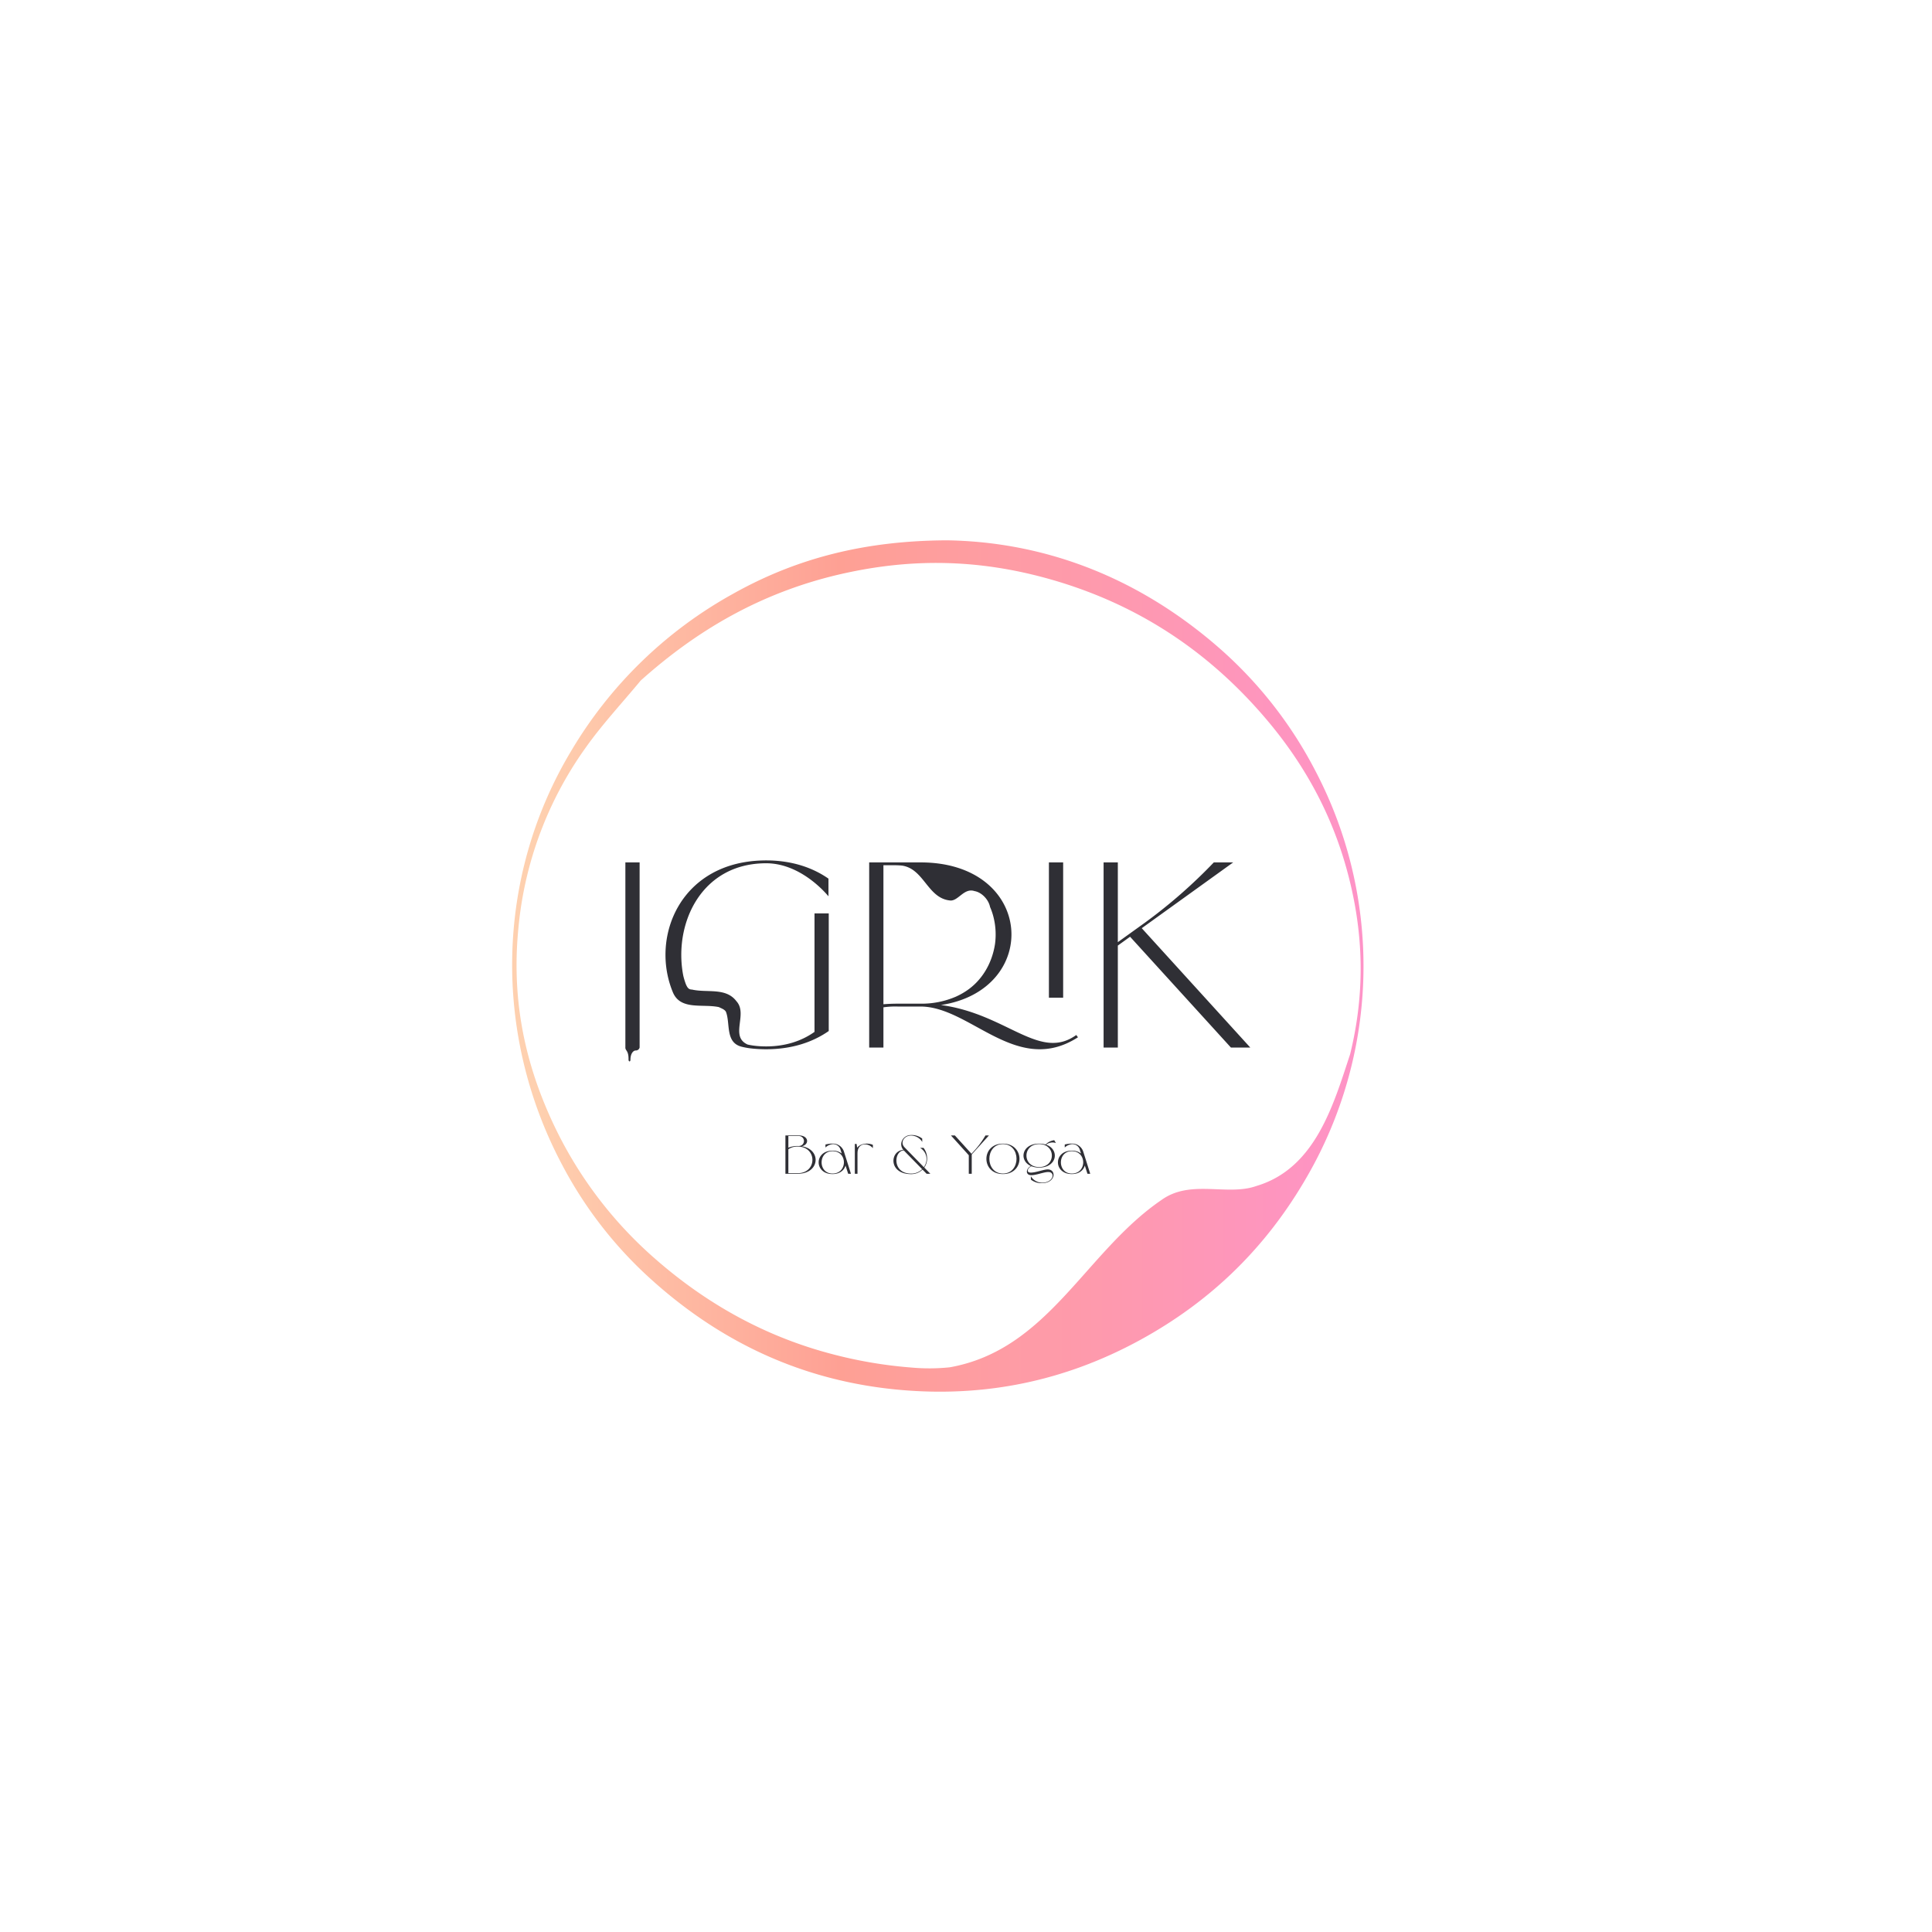 <svg id="Layer_1" data-name="Layer 1" xmlns="http://www.w3.org/2000/svg" xmlns:xlink="http://www.w3.org/1999/xlink" viewBox="0 0 1080 1080"><defs><style>.cls-1{fill:#2f2f35;}.cls-2{fill:url(#linear-gradient);}</style><linearGradient id="linear-gradient" x1="286.292" y1="540" x2="762.207" y2="540" gradientUnits="userSpaceOnUse"><stop offset="0.031" stop-color="#fed0af"/><stop offset="0.385" stop-color="#fea094"/><stop offset="1" stop-color="#fe93c7"/></linearGradient></defs><title>IGRIK_Bar&amp;amp;Yoga_logo_ALLLL</title><path class="cls-1" d="M439.051,634.712h7.519c5.54,0,6.068,5.078,1.616,6.068,11.047,1.649,10.289,15.367-2.275,15.367h-6.859Zm1.649.33v6.529a13.485,13.485,0,0,1,5.21-.956h.659a2.787,2.787,0,1,0,0-5.573Zm0,20.775h5.21c10.981,0,10.981-14.872,0-14.872a8.871,8.871,0,0,0-5.21,1.484Z"/><path class="cls-1" d="M471.76,643.715l3.924,12.432H474.134l-1.484-4.617c-.726,2.605-3.166,4.782-7.255,4.782-10.355,0-10.355-13.091,0-13.091a8.12,8.12,0,0,1,5.144,1.616l-.626-1.946a4.303,4.303,0,0,0-4.551-3.298,6.775,6.775,0,0,0-3.924,1.88v-1.682a18.236,18.236,0,0,1,3.924-.528A6.534,6.534,0,0,1,471.76,643.715Zm-6.364-.198c-8.145,0-8.145,12.498,0,12.498C473.87,656.015,473.87,643.517,465.396,643.517Z"/><path class="cls-1" d="M479.341,656.147h-1.484V639.461h.989l.297,2.11c1.946-2.539,6.331-2.803,8.805-1.583v1.814c-2.935-3.298-8.607-3.001-8.607,2.836Z"/><path class="cls-1" d="M515.546,638.373a7.407,7.407,0,0,0-6.233-3.594c-3.924,0-6.331,3.858-3.627,6.628L516.436,652.454a8.109,8.109,0,0,0,1.517-4.584,7.261,7.261,0,0,0-3.627-6.199h1.946a9.615,9.615,0,0,1,1.979,6.199,8.464,8.464,0,0,1-1.583,4.782l3.397,3.496H517.986l-2.308-2.341a8.936,8.936,0,0,1-6.331,2.539c-12.861,0-11.937-13.091-4.386-13.553-2.836-3.397-.198-8.31,4.353-8.31a9.615,9.615,0,0,1,6.2,1.979Zm-10.289,4.749-.033-.033c-5.573.231-6.661,12.96,4.122,12.96a8.547,8.547,0,0,0,6.134-2.473Z"/><path class="cls-1" d="M531.567,634.712h2.209l9.299,10.256,2.176-2.407a51.014,51.014,0,0,0,5.639-7.848h1.946l-9.629,10.619v10.816H541.559V645.792Z"/><path class="cls-1" d="M560.65,639.296c12.333,0,12.333,17.016,0,17.016S548.317,639.296,560.65,639.296Zm0,.264c-10.124,0-10.124,16.455,0,16.455S570.773,639.56,560.65,639.56Z"/><path class="cls-1" d="M576.607,651.926c-1.847.659-3.462,3.561-.297,3.561,2.77,0,7.123-1.781,9.365-1.781,5.045,0,4.419,7.684-3.199,7.684a9.55,9.55,0,0,1-6.199-1.979l-.033-1.912a7.434,7.434,0,0,0,6.232,3.627c6.496,0,7.585-5.969,3.529-5.969-2.473,0-6.694,1.781-9.464,1.781-3.529,0-3.067-3.727-.264-5.144-6.76-2.968-5.243-12.498,4.617-12.498a11.987,11.987,0,0,1,3.594.495,8.283,8.283,0,0,1,4.847-2.407l.923,1.583a5.828,5.828,0,0,0-5.474.923c7.585,2.572,6.298,12.795-3.891,12.795A11.195,11.195,0,0,1,576.607,651.926Zm4.287-12.366c-9.464,0-9.464,12.828,0,12.828S590.358,639.56,580.894,639.56Z"/><path class="cls-1" d="M605.524,643.715l3.924,12.432h-1.55l-1.484-4.617c-.726,2.605-3.166,4.782-7.255,4.782-10.355,0-10.355-13.091,0-13.091a8.12,8.12,0,0,1,5.144,1.616l-.627-1.946a4.303,4.303,0,0,0-4.551-3.298,6.775,6.775,0,0,0-3.924,1.88v-1.682a18.236,18.236,0,0,1,3.924-.528A6.534,6.534,0,0,1,605.524,643.715Zm-6.364-.198c-8.145,0-8.145,12.498,0,12.498C607.635,656.015,607.635,643.517,599.16,643.517Z"/><path class="cls-1" d="M594.311,482.087h-7.961v75.633h7.961Zm-68.34,79.731c56.148-8.516,52.343-79.731-11.431-79.731H485.879V585.583h7.961v-22.483a46.333,46.333,0,0,1,7.961-.445h12.738c28.023,0,53.818,39.169,88.051,17.196l-.955-1.274C581.049,593.364,562.836,566.709,525.971,561.818Zm-20.666-.755H501.801c-2.724,0-5.351.102-7.961.322V483.679h5.367a45.862,45.862,0,0,1,5.012.191c12.325,1.794,14.291,18.177,26.742,19.488,4.587.655,7.864-7.209,13.762-5.243,3.932.655,7.864,4.587,8.735,8.921a34.22,34.22,0,0,1,1.727,4.898,39.956,39.956,0,0,1,1.042,15.703c-1.674,11.109-7.572,20.938-16.675,26.685a39.263,39.263,0,0,1-5.211,2.816,48.15,48.15,0,0,1-19.802,3.924h-9.235ZM349.588,585.319c-.001.09-.003.159-.004.26-.003,1.884,1.855,1.637,1.77,6.685-.021,1.271,1.043,1.544,1.061.087.043-3.511,1.65-5.122,2.936-5.122a2.165,2.165,0,0,0,2.196-1.646h.003V482.087h-7.961Zm105.723-8.493c-7.165,5.096-16.241,8.121-27.068,8.121-.558,0-1.111-.01-1.659-.026-.174-.005-.345-.013-.517-.02q-.568-.022-1.13-.053-.288-.017-.574-.037-.544-.038-1.08-.086c-.179-.016-.358-.031-.535-.049-.424-.042-.845-.091-1.262-.143-.096-.012-.193-.021-.288-.034-1.106-.157-2.191-.344-3.242-.586-10.198-4.535.288-16.986-6.266-24.195-5.898-7.864-16.383-4.587-24.903-6.553-1.966,0-2.621-1.311-3.341-2.883a40.015,40.015,0,0,1-1.481-4.82q-.273-1.364-.476-2.75c-.012-.085-.025-.17-.037-.255-.053-.369-.101-.74-.147-1.11-.013-.101-.027-.203-.039-.304q-.08-.674-.146-1.351c-.013-.138-.024-.276-.036-.415-.024-.274-.049-.548-.07-.823-.013-.166-.023-.332-.034-.498-.017-.25-.034-.499-.048-.749-.01-.175-.017-.35-.026-.525-.011-.24-.022-.481-.031-.721-.006-.182-.011-.364-.016-.546-.006-.234-.012-.468-.016-.703-.003-.185-.004-.371-.005-.556q-.002-.347-.001-.694c.001-.187.003-.373.005-.559q.005-.348.013-.696.007-.277.016-.553c.008-.233.018-.467.028-.7q.012-.276.027-.551c.012-.235.028-.47.043-.705.012-.181.023-.361.037-.542.018-.24.038-.48.059-.719.015-.174.029-.349.046-.523.024-.252.051-.502.077-.753.018-.162.034-.325.052-.487.032-.276.068-.552.103-.828.018-.136.033-.273.052-.409q.167-1.232.385-2.455c.024-.138.052-.274.077-.411.05-.27.1-.54.154-.809.032-.162.067-.323.101-.484.051-.244.101-.487.155-.73.038-.171.078-.341.117-.511.054-.233.107-.466.164-.698.042-.174.087-.348.131-.522q.085-.338.174-.676.071-.266.145-.531.092-.332.187-.662.076-.264.156-.527.099-.331.202-.66.082-.262.166-.522.106-.328.217-.654c.058-.172.116-.344.176-.516.076-.219.155-.437.233-.654.061-.169.122-.337.184-.505.083-.221.168-.442.253-.662.063-.162.124-.324.189-.484.091-.228.185-.455.279-.682.063-.151.124-.302.188-.453.106-.248.215-.495.324-.741.056-.127.11-.254.168-.38q.243-.538.499-1.069l.035-.073q.257-.532.526-1.058c.06-.119.124-.236.185-.354.126-.242.252-.484.382-.724.077-.142.156-.283.235-.424.118-.214.236-.427.358-.639.086-.149.174-.297.261-.446.118-.201.236-.402.357-.601.092-.152.187-.303.281-.455q.179-.29.363-.578.146-.228.295-.453.186-.283.375-.564.152-.225.307-.447.192-.278.388-.551.158-.221.319-.441.199-.272.403-.54.163-.216.328-.431.208-.269.422-.535c.11-.139.22-.277.332-.414.147-.181.297-.358.447-.536.111-.131.221-.264.333-.394.158-.184.32-.364.481-.545.108-.121.214-.244.324-.363.18-.199.365-.394.549-.589.093-.099.185-.2.28-.298q.841-.875,1.733-1.705c.099-.092.2-.181.3-.273.2-.183.401-.366.605-.545.121-.106.245-.21.367-.316.186-.16.372-.321.562-.478.134-.111.27-.219.405-.329.182-.148.365-.295.55-.44.141-.11.284-.219.427-.328.184-.14.368-.28.555-.417.147-.108.295-.215.444-.321.187-.134.374-.267.564-.398.151-.105.304-.208.457-.311q.287-.193.577-.381.233-.151.468-.3c.196-.124.394-.245.593-.366.158-.096.316-.192.475-.286.203-.12.409-.237.614-.354.159-.09.318-.181.479-.27.212-.117.426-.23.641-.344.158-.084.316-.169.476-.251.226-.116.456-.228.685-.34.152-.075.303-.151.456-.224.256-.122.516-.239.777-.356.13-.059.258-.12.389-.177q1.178-.517,2.407-.972c.136-.05.275-.097.413-.146.275-.099.55-.197.828-.291.166-.056.335-.108.502-.162.254-.082.509-.165.766-.243.179-.054.36-.105.541-.158.25-.072.499-.145.752-.213.189-.051.38-.1.571-.149.248-.064.496-.127.747-.187.196-.047.394-.092.592-.137q.375-.085.754-.165c.201-.042.403-.083.605-.123q.382-.075.767-.144.307-.055.615-.107c.26-.043.522-.084.785-.124.207-.031.414-.062.623-.091.267-.037.536-.07.805-.103.208-.025.416-.051.626-.074.277-.03.558-.056.838-.082.205-.019.409-.039.615-.056.296-.024.596-.043.895-.062.195-.012.388-.027.584-.038.335-.018.674-.03,1.012-.042.164-.006.326-.014.491-.019q.758-.02,1.529-.021c15.604,0,28.501,10.987,34.87,18.471V491.163c-8.916-6.21-20.539-10.191-34.87-10.191-.676,0-1.344.011-2.008.028-.207.005-.411.013-.617.02q-.699.024-1.389.059-.333.017-.663.037-.708.043-1.406.101c-.18.014-.36.027-.539.043q-.951.083-1.884.19c-.099.011-.196.026-.294.037q-.786.094-1.56.205c-.2.029-.398.06-.597.09q-.632.097-1.256.204c-.202.035-.404.07-.605.106q-.687.126-1.362.265c-.137.028-.275.054-.411.083q-.872.185-1.725.392c-.135.033-.267.068-.401.102q-.654.163-1.297.338c-.188.052-.375.105-.562.158q-.577.164-1.146.339c-.178.054-.356.108-.532.164q-.683.216-1.352.447c-.085.029-.173.057-.258.087q-.791.277-1.564.575c-.146.056-.289.114-.434.171q-.56.22-1.111.451-.259.108-.515.219-.53.229-1.05.467c-.152.069-.305.138-.455.208q-1.463.685-2.853,1.444c-.143.078-.283.158-.425.237q-.487.272-.966.552-.231.135-.46.273-.488.293-.965.595c-.123.078-.248.154-.37.233q-.65.419-1.284.853c-.067.046-.132.094-.199.14q-.532.37-1.051.751c-.134.098-.266.198-.398.297q-.425.318-.841.644-.201.157-.4.315-.452.362-.893.733c-.092.077-.186.153-.277.23q-.57.486-1.122.986c-.088.08-.173.161-.26.241q-.422.388-.834.783c-.12.116-.238.232-.357.348q-.369.363-.729.732c-.112.115-.225.229-.335.345q-.431.451-.849.91c-.052.057-.105.113-.157.17q-.491.545-.963,1.103c-.09.106-.177.213-.265.319q-.341.408-.672.822c-.104.13-.206.261-.309.392q-.317.405-.624.815c-.09.12-.181.239-.27.36q-.861,1.171-1.649,2.385c-.08.124-.158.248-.237.373q-.276.433-.543.87-.127.209-.252.419-.269.452-.528.908c-.067.118-.135.235-.201.353q-.349.626-.682,1.262c-.036.069-.07.139-.106.209q-.277.537-.541,1.08c-.068.14-.134.281-.201.421q-.215.452-.421.907c-.066.147-.132.292-.197.439q-.223.505-.434,1.015c-.043.104-.088.207-.131.311q-.27.662-.522,1.331c-.04.106-.077.212-.116.317q-.191.516-.371,1.035c-.053.152-.104.305-.155.458q-.159.472-.308.947c-.047.148-.094.295-.139.444q-.177.577-.34,1.159c-.02.072-.043.144-.062.216q-.191.688-.362,1.381c-.032.129-.062.258-.093.387q-.122.508-.235,1.018-.052.237-.102.475-.105.494-.199.989c-.028.145-.057.29-.084.435q-.258,1.404-.444,2.82c-.019.146-.036.293-.054.439q-.061.501-.114,1.003-.025.241-.048.483-.049.519-.089,1.038c-.01.133-.022.266-.031.399q-.049.711-.081,1.423c-.003.076-.004.152-.007.227q-.024.602-.035,1.204c-.003.154-.004.308-.005.463q-.005.499-.001.998c.001.159.003.318.005.478q.01.549.03,1.098c.004.113.006.226.011.338q.031.712.079,1.422c.008.112.018.224.026.336q.041.548.092,1.096c.015.159.031.318.048.476q.051.495.111.989c.019.154.037.309.057.462q.078.597.168,1.191c.012.076.021.151.033.226q.11.704.239,1.405c.024.132.051.264.076.396q.097.511.204,1.021.05.237.102.474.108.494.227.987c.034.142.067.284.102.426q.344,1.388.761,2.757c.043.14.088.28.132.419q.151.482.311.961.078.232.157.464.169.492.35.981c.046.126.091.253.138.378q.252.67.521,1.333l.013.033c.02.05.043.098.063.148,4.173,10.444,16.624,6.512,25.799,8.478,1.311.655,3.277,1.311,3.932,2.621,2.621,6.553-.655,17.694,9.455,19.671a40.799,40.799,0,0,0,5.508.88c.08.009.159.02.239.028.069.007.14.011.21.018.327.031.657.057.987.083.243.019.484.041.729.058.348.024.7.044,1.052.063.231.013.461.028.694.039.391.018.787.03,1.182.042.198.006.393.015.592.02q.895.02,1.803.021c14.489,0,26.113-3.981,35.029-10.191V510.589H455.312v66.236Zm182.939-57.958L689.361,482.087H678.534a288.615,288.615,0,0,1-38.373,33.596L624.875,526.67V482.087H616.914v103.496h7.961V528.581l6.847-4.937,56.365,61.938h10.827Z"/><path class="cls-2" d="M734.987,430.295a234.487,234.487,0,0,0-55.086-69.481c-47.292-40.668-99.63-57.996-150.62-58.772-44.732.218-83.255,9.445-120.008,30.174a240.312,240.312,0,0,0-90.209,87.946c-41.852,69.991-43.751,157.556-4.935,230.779a230.343,230.343,0,0,0,46.909,61.531c42.841,39.758,90.711,60.009,142.686,64.531,46.166,4.018,90.805-4.544,133.609-27.944,38.745-21.182,72.237-52.001,96.901-97.78A235.008,235.008,0,0,0,734.987,430.295ZM754.73,589.286c-9.455,28.854-19.658,63.918-52.312,73.658-16.326,5.845-36.734-3.895-53.06,7.792-42.858,29.221-63.265,83.766-118.446,93.599a111.125,111.125,0,0,1-21.232.146,249.099,249.099,0,0,1-44.468-7.522c-34.384-8.971-67.688-25.931-98.626-52.978A229.473,229.473,0,0,1,309.637,628.918c-19.205-40.562-23.265-77.062-19.717-111.396a205.47,205.47,0,0,1,37.308-99.338c9.403-13.308,20.545-25.194,30.899-37.725,31.505-28.216,68.222-50.065,114.678-60.159,34.615-7.522,72.117-8.617,115.204,3.782,45.218,13.012,86.202,37.842,120.818,79.115,22.438,26.754,36.129,54.438,43.921,82.514,8.904,32.083,9.643,60.985,5.226,87.759Q756.649,581.501,754.73,589.286Z"/></svg>
